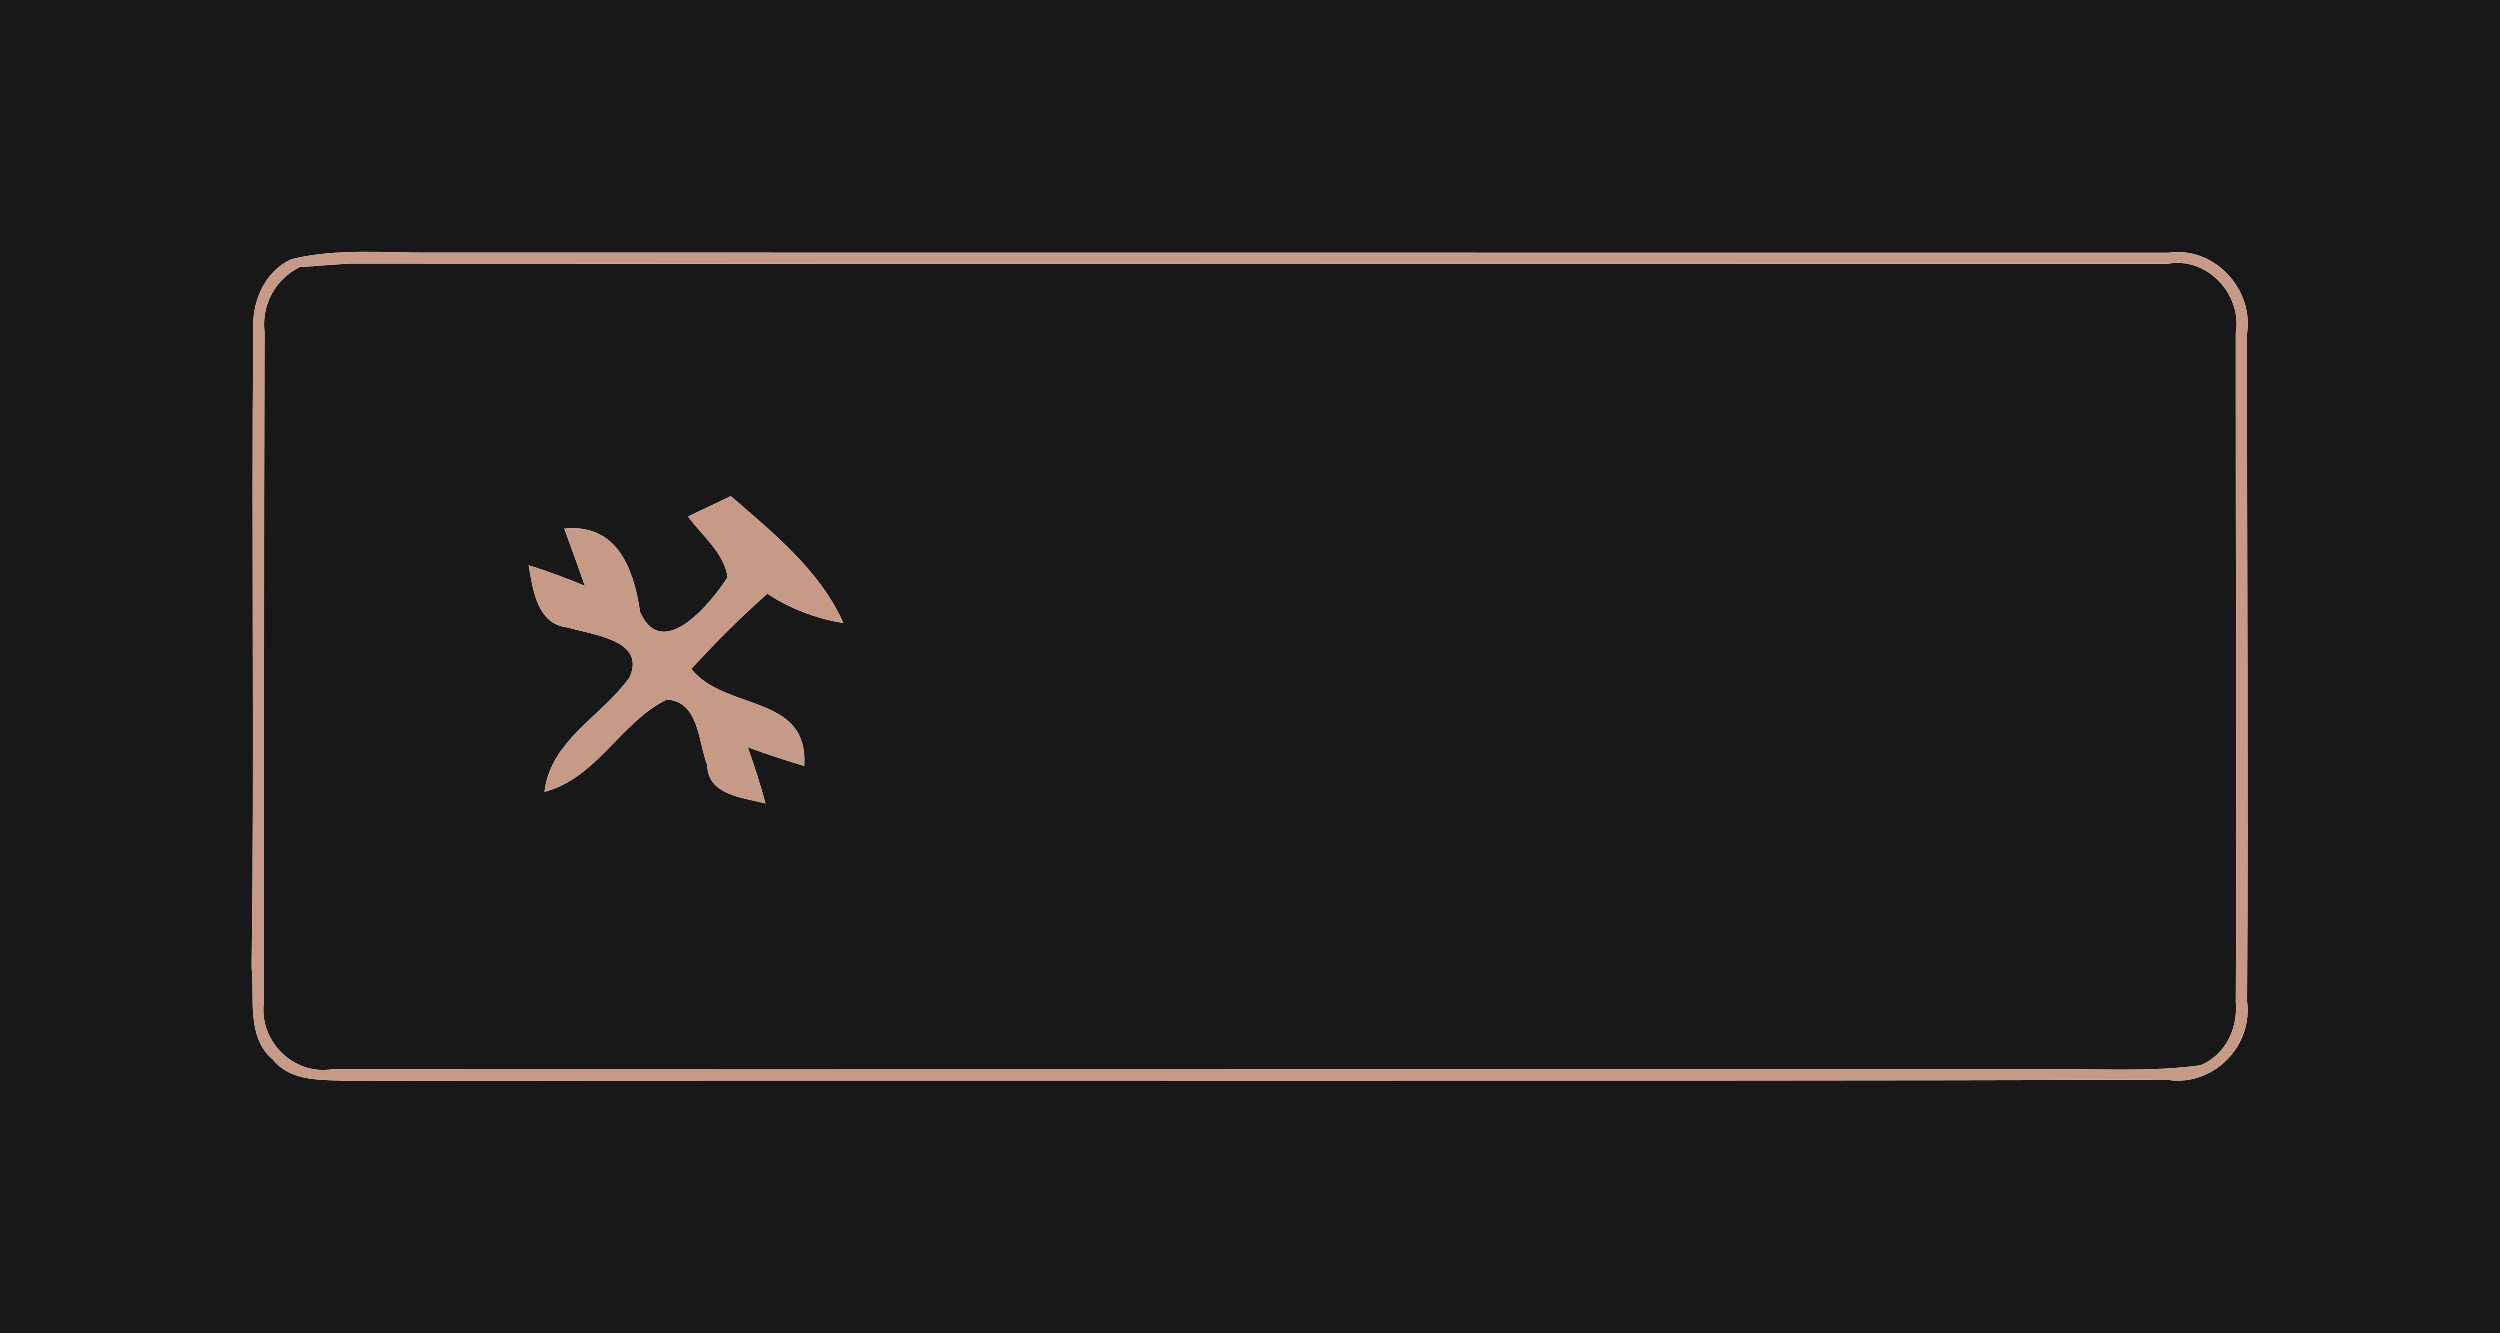 <?xml version="1.0" encoding="UTF-8" ?>
<!DOCTYPE svg PUBLIC "-//W3C//DTD SVG 1.1//EN" "http://www.w3.org/Graphics/SVG/1.1/DTD/svg11.dtd">
<svg width="150px" height="80px" viewBox="0 0 150 80" version="1.1" xmlns="http://www.w3.org/2000/svg">
<g id="#181818ff">
<path fill="#181818" opacity="1.00" d=" M 0.00 0.00 L 150.00 0.00 L 150.00 80.00 L 0.00 80.00 L 0.00 0.00 M 17.46 15.56 C 15.81 16.36 15.08 18.19 15.20 19.95 C 15.08 32.65 15.28 45.35 15.10 58.05 C 15.29 59.90 14.77 62.23 16.38 63.58 C 17.50 64.97 19.43 64.76 21.02 64.86 C 57.35 64.78 93.68 64.90 130.01 64.78 C 132.74 65.24 135.19 62.80 134.82 60.07 C 134.91 46.72 134.80 33.36 134.82 20.01 C 135.22 17.30 132.81 14.75 130.06 15.17 C 95.38 15.16 60.69 15.17 26.01 15.16 C 23.17 15.19 20.24 14.87 17.46 15.56 Z" />
<path fill="#181818" opacity="1.00" d=" M 17.99 16.02 C 18.73 15.97 20.21 15.86 20.96 15.81 C 57.31 15.86 93.66 15.83 130.02 15.83 C 132.41 15.37 134.54 17.64 134.15 20.00 C 134.13 33.36 134.23 46.73 134.15 60.09 C 134.29 61.68 133.55 63.29 132.03 63.92 C 129.04 64.33 126.01 64.13 122.99 64.15 C 88.64 64.15 54.29 64.18 19.94 64.16 C 17.57 64.54 15.48 62.41 15.84 60.05 C 15.85 46.68 15.82 33.30 15.87 19.93 C 15.68 18.30 16.51 16.74 17.99 16.02 M 41.29 30.99 C 42.12 32.14 43.44 33.15 43.66 34.63 C 42.66 36.20 39.74 39.75 38.40 36.72 C 38.03 34.15 37.04 31.40 33.86 31.72 C 34.28 32.86 34.70 34.01 35.10 35.16 C 33.99 34.69 32.87 34.28 31.72 33.92 C 31.98 35.38 32.22 37.47 34.09 37.65 C 35.51 38.09 38.79 38.38 37.78 40.64 C 36.12 42.98 33.05 44.39 32.67 47.51 C 35.83 46.66 37.21 43.35 40.00 41.97 C 41.96 42.08 41.89 44.52 42.43 45.88 C 42.48 47.75 44.57 47.83 45.93 48.21 C 45.62 47.07 45.26 45.95 44.86 44.83 C 45.98 45.24 47.10 45.61 48.25 45.95 C 48.53 41.61 43.49 42.69 41.47 40.13 C 42.92 38.56 44.43 37.04 46.04 35.62 C 47.41 36.53 48.97 37.11 50.60 37.38 C 49.19 34.22 46.40 31.99 43.85 29.77 C 43.21 30.07 41.93 30.69 41.29 30.99 Z" />
</g>
<g id="#c79a87ff">
<path fill="#c79a87" opacity="1.00" d=" M 17.46 15.56 C 20.24 14.87 23.17 15.19 26.01 15.16 C 60.69 15.17 95.38 15.16 130.06 15.17 C 132.81 14.75 135.22 17.30 134.82 20.01 C 134.80 33.36 134.91 46.72 134.82 60.07 C 135.19 62.80 132.74 65.24 130.01 64.78 C 93.68 64.90 57.35 64.78 21.02 64.86 C 19.43 64.76 17.50 64.97 16.38 63.58 C 14.77 62.23 15.29 59.90 15.10 58.05 C 15.28 45.35 15.08 32.65 15.20 19.95 C 15.08 18.19 15.81 16.36 17.46 15.56 M 17.99 16.02 C 16.51 16.74 15.68 18.30 15.87 19.93 C 15.82 33.30 15.85 46.68 15.84 60.05 C 15.48 62.41 17.57 64.54 19.94 64.16 C 54.29 64.18 88.64 64.15 122.99 64.15 C 126.01 64.13 129.04 64.33 132.03 63.92 C 133.55 63.29 134.29 61.68 134.15 60.09 C 134.23 46.73 134.13 33.36 134.15 20.00 C 134.54 17.64 132.41 15.37 130.02 15.83 C 93.66 15.83 57.31 15.86 20.96 15.81 C 20.21 15.86 18.73 15.97 17.99 16.02 Z" />
<path fill="#c79a87" opacity="1.00" d=" M 41.29 30.99 C 41.93 30.69 43.21 30.07 43.85 29.77 C 46.40 31.99 49.19 34.22 50.60 37.38 C 48.97 37.11 47.41 36.53 46.04 35.62 C 44.43 37.04 42.92 38.56 41.47 40.13 C 43.49 42.69 48.53 41.61 48.25 45.95 C 47.10 45.61 45.98 45.24 44.86 44.83 C 45.26 45.95 45.62 47.07 45.93 48.21 C 44.57 47.83 42.48 47.75 42.43 45.88 C 41.89 44.52 41.96 42.08 40.00 41.97 C 37.21 43.35 35.83 46.66 32.67 47.51 C 33.05 44.39 36.12 42.98 37.78 40.64 C 38.79 38.38 35.51 38.09 34.09 37.65 C 32.22 37.47 31.98 35.38 31.72 33.92 C 32.87 34.28 33.99 34.69 35.10 35.16 C 34.70 34.01 34.28 32.86 33.86 31.72 C 37.04 31.40 38.03 34.15 38.40 36.72 C 39.74 39.75 42.66 36.20 43.66 34.63 C 43.44 33.15 42.12 32.14 41.29 30.99 Z" />
</g>
</svg>
